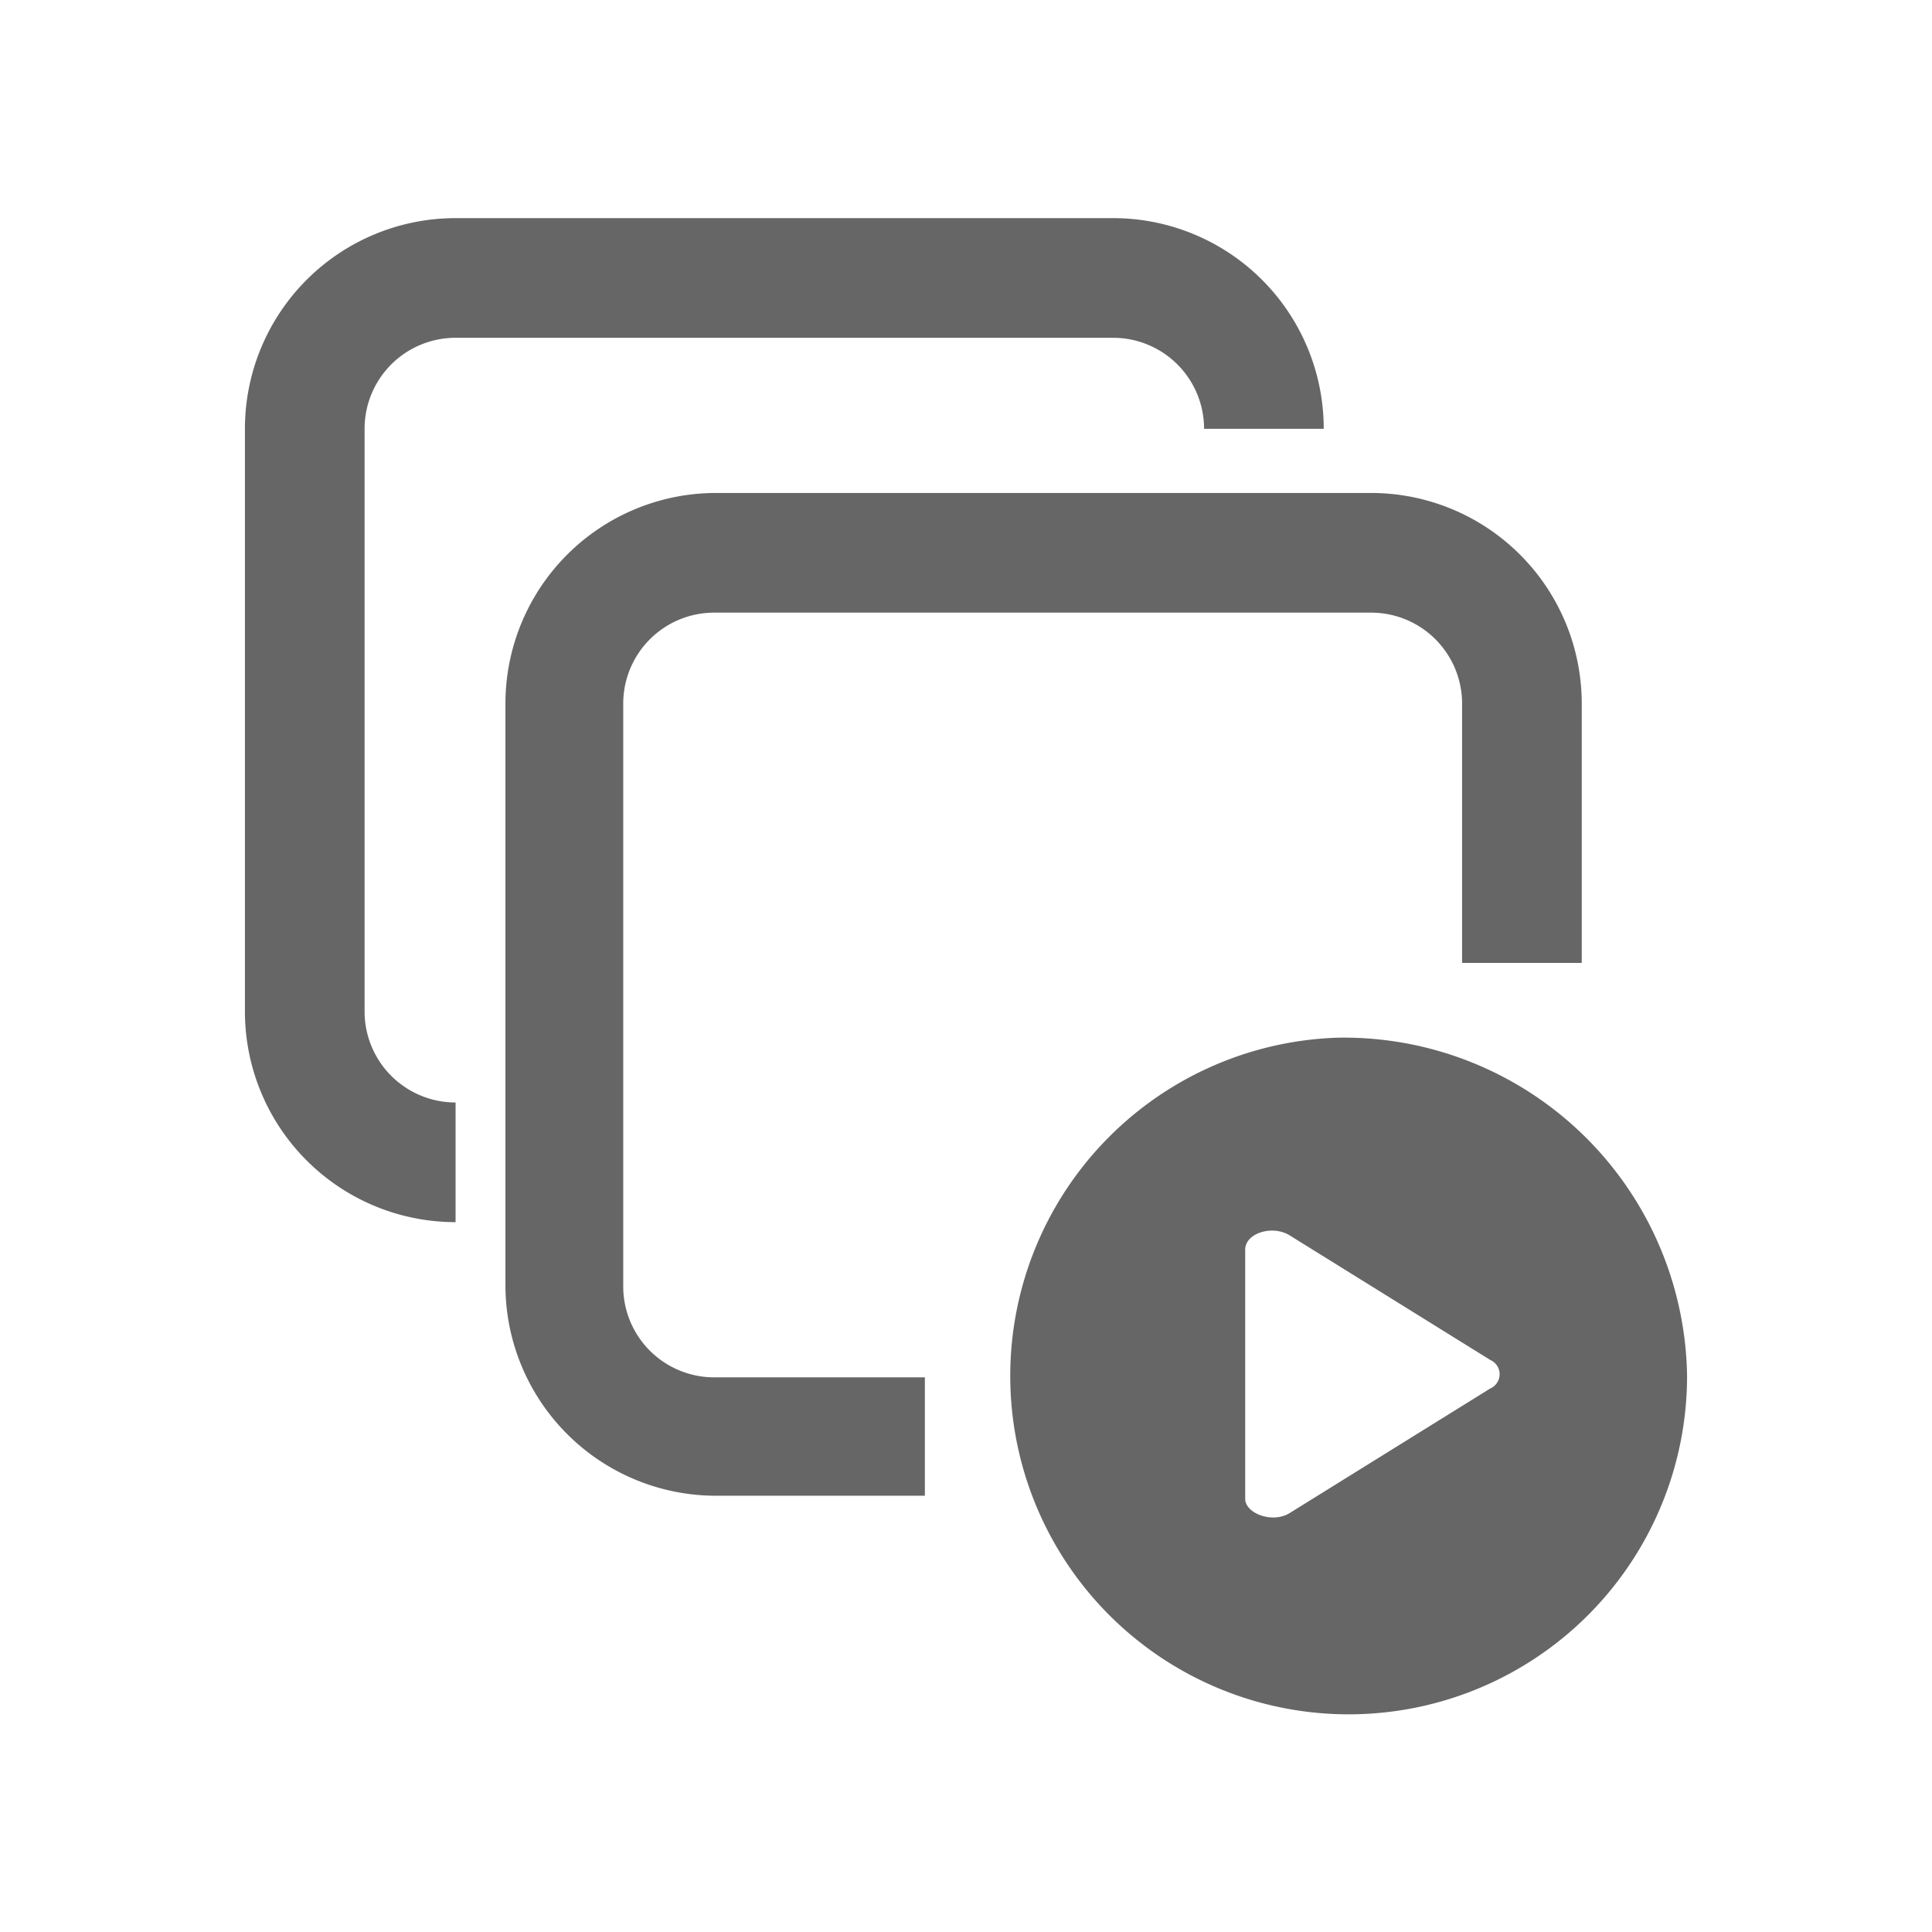 <?xml version="1.0" standalone="no"?><!DOCTYPE svg PUBLIC "-//W3C//DTD SVG 1.1//EN" "http://www.w3.org/Graphics/SVG/1.1/DTD/svg11.dtd"><svg t="1726022984027" class="icon" viewBox="0 0 1024 1024" version="1.1" xmlns="http://www.w3.org/2000/svg" p-id="6457" xmlns:xlink="http://www.w3.org/1999/xlink" width="200" height="200"><path d="M709.203 549.987a179.365 179.365 0 1 0 184.981 179.365 182.008 182.008 0 0 0-184.981-179.365z m80.599 185.972l-106.364 66.065c-9.249 5.615-23.453 0-23.453-7.597v-132.129c0-8.588 14.204-13.213 23.453-7.597l106.364 66.065a8.258 8.258 0 0 1 0 15.195zM241.466 179.035h348.49a48.227 48.227 0 0 1 48.227 48.227h63.422a111.649 111.649 0 0 0-111.649-111.649H241.466a111.649 111.649 0 0 0-111.649 111.649v308.852a111.649 111.649 0 0 0 111.649 111.649v-63.422a48.227 48.227 0 0 1-48.227-48.227V227.262a48.227 48.227 0 0 1 48.227-48.227z" fill="#666666" p-id="6458"></path><path d="M330.323 681.786v-308.852a48.227 48.227 0 0 1 48.227-48.227H726.71a48.227 48.227 0 0 1 48.227 48.227v137.414h63.422v-137.414A111.649 111.649 0 0 0 726.71 261.285H379.541a111.649 111.649 0 0 0-111.649 111.649v308.852A111.649 111.649 0 0 0 379.541 792.774h110.658v-62.761h-110.658A48.227 48.227 0 0 1 330.323 681.786z" fill="#666666" p-id="6459"></path></svg>